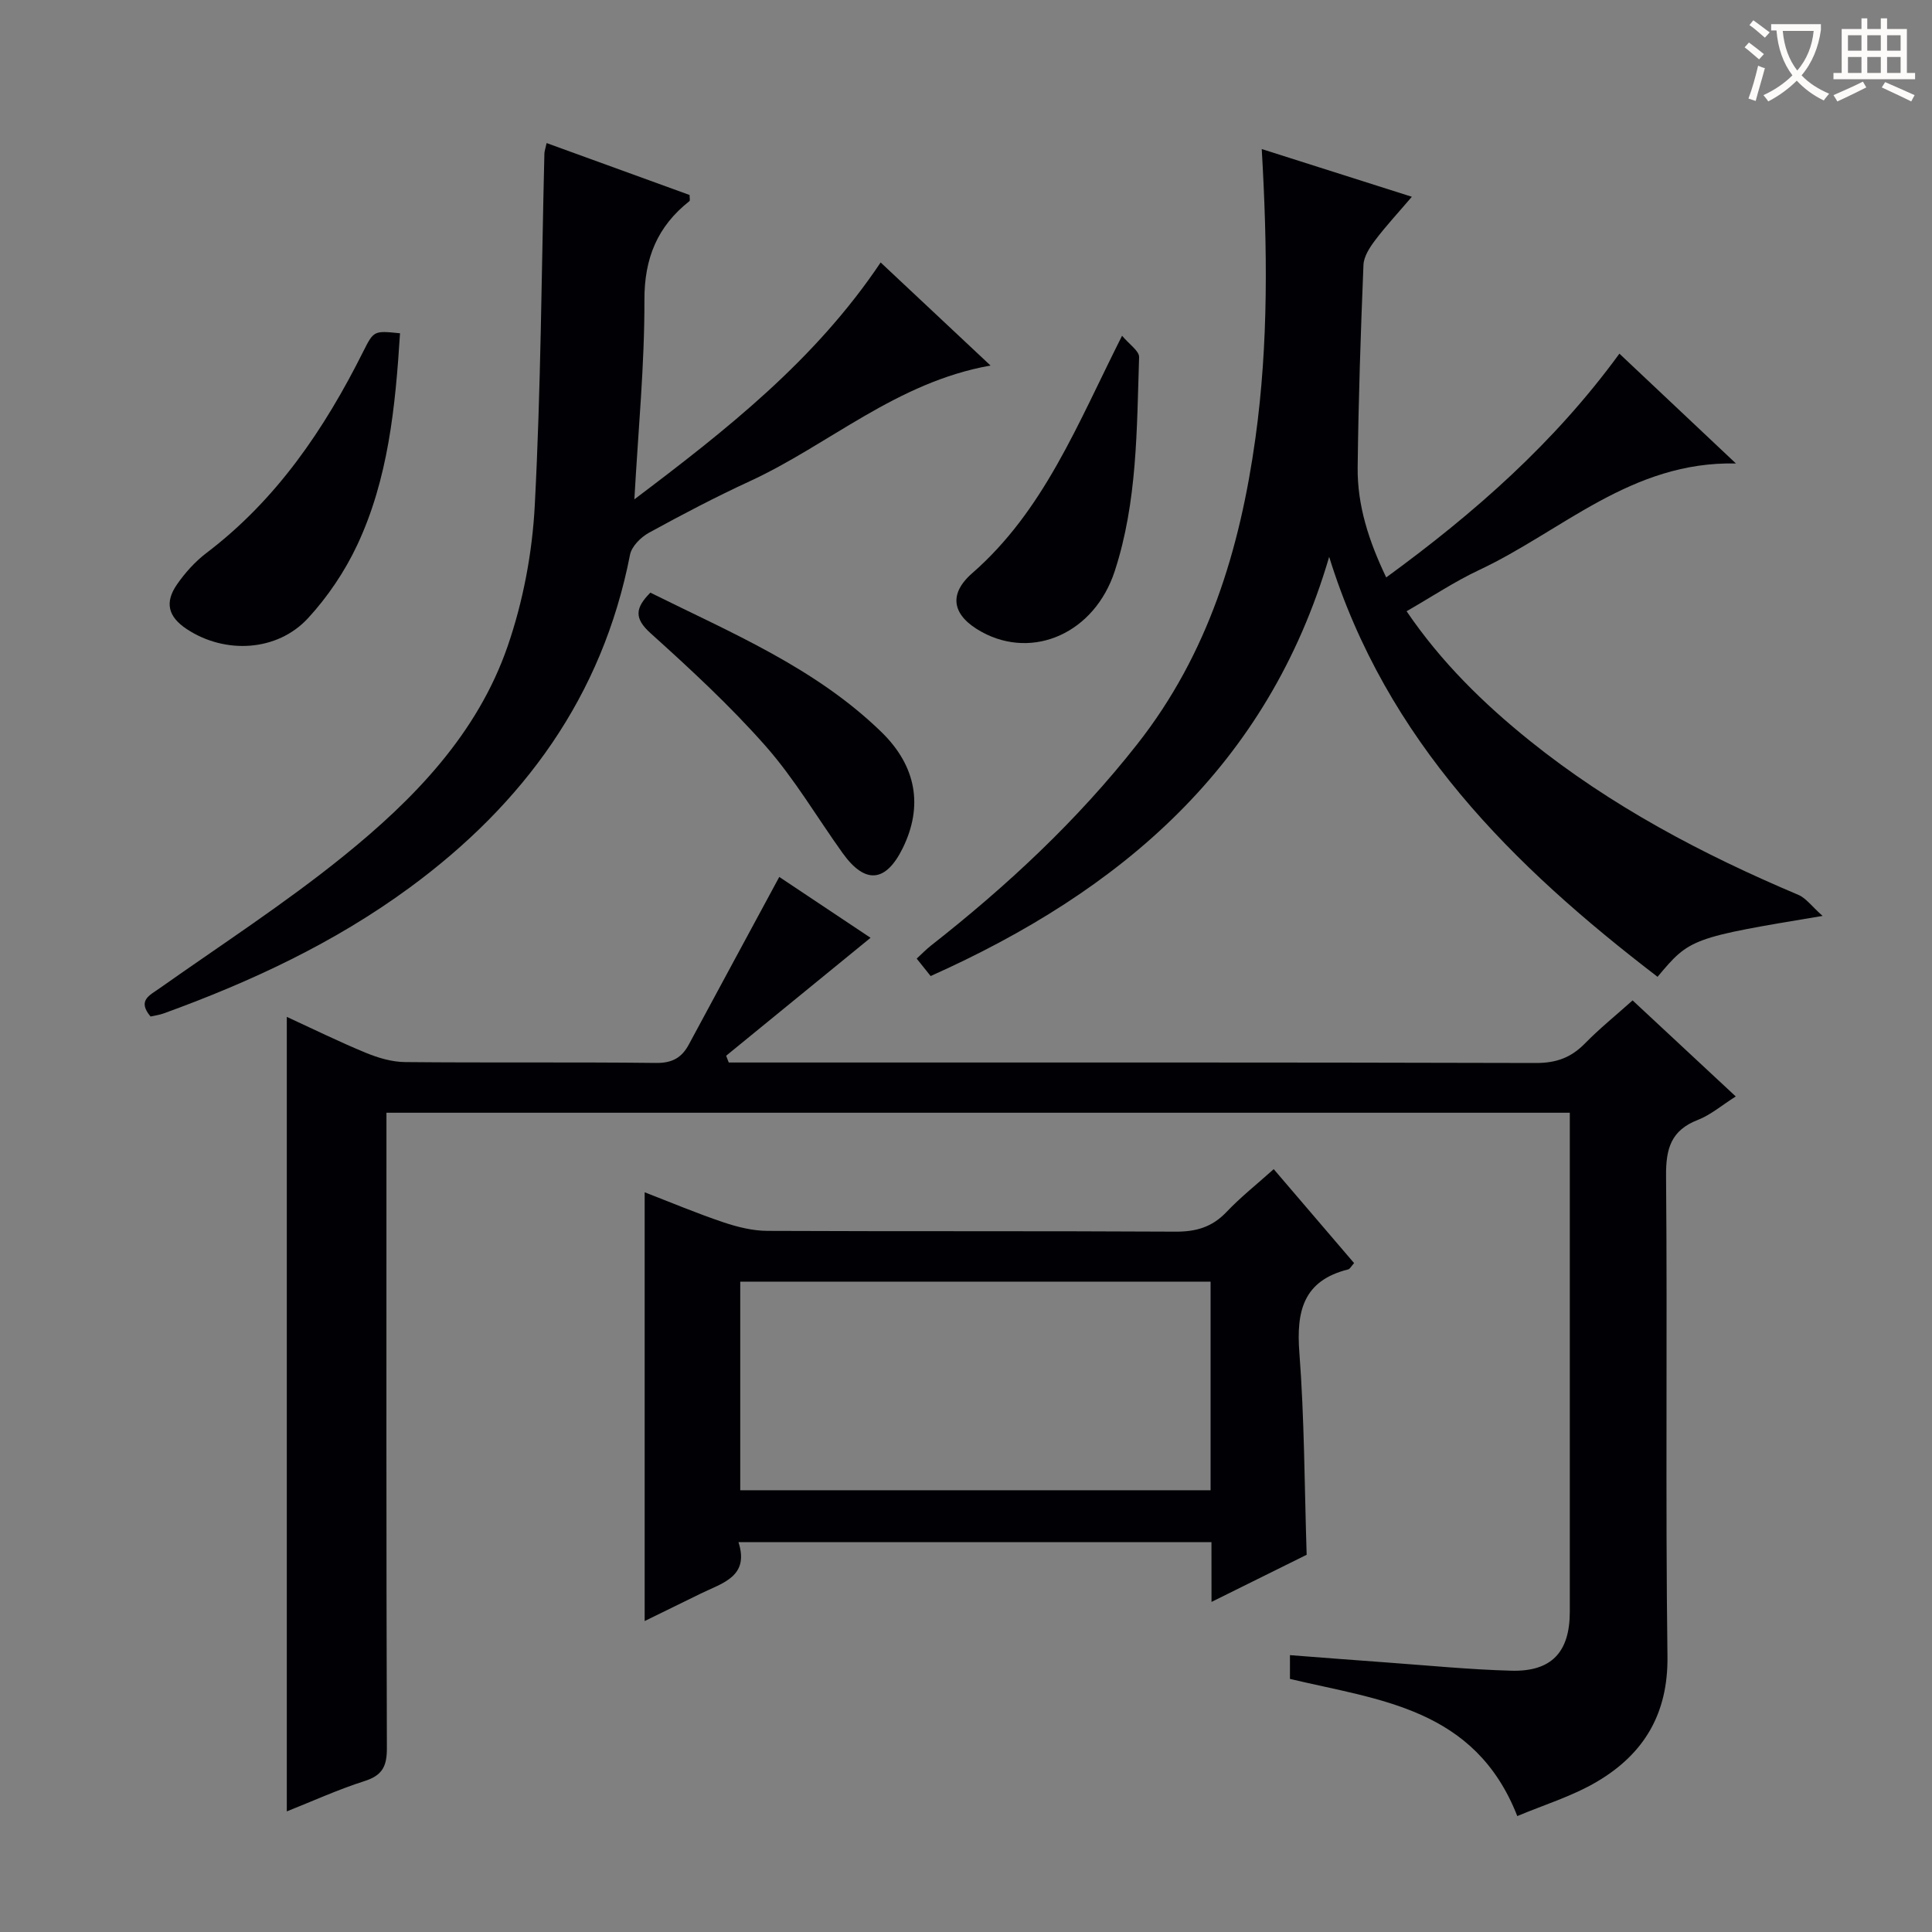 <svg enable-background="new 0 0 400 400" viewBox="0 0 400 400" xmlns="http://www.w3.org/2000/svg"><rect x="0" y="0" width="400" height="400" fill="#808080" stroke="none"/><g fill="#010105"><path d="m314.14 376c-8.79-22.42-28.66-24-47.07-28.4 0-1.44 0-2.86 0-4.92 6.83.52 13.39 1.04 19.96 1.51 8.62.62 17.23 1.48 25.87 1.71 8.34.23 12.1-3.86 12.11-12.17 0-34.32 0-68.63 0-103.35-81.53 0-162.9 0-245 0v5.59c0 41.98-.05 83.97.09 125.95.01 3.73-.9 5.64-4.59 6.82-5.49 1.75-10.77 4.16-16.13 6.29 0-54.9 0-109.39 0-164.5 5.62 2.59 10.94 5.21 16.41 7.46 2.53 1.04 5.37 1.88 8.07 1.9 17.33.17 34.65-.02 51.98.18 3.33.04 5.3-1.08 6.77-3.81 6.2-11.53 12.44-23.04 18.73-34.7 5.86 3.91 12.48 8.32 18.9 12.6-10.06 8.22-19.98 16.32-29.9 24.42.18.47.36.93.54 1.4h5.21c53.98 0 107.96-.05 161.94.1 4.2.01 7.26-1.13 10.12-4.05 3-3.07 6.36-5.77 9.86-8.91 7.12 6.63 14.01 13.05 21.36 19.89-2.89 1.83-5.19 3.82-7.86 4.86-5.56 2.16-6.62 5.96-6.57 11.61.29 33.15-.14 66.31.29 99.46.15 11.91-4.9 20.2-14.55 25.91-5.17 3.06-11.07 4.84-16.54 7.15z"/><path d="m261.23 30.86c10.35 3.29 20.27 6.44 31.08 9.88-2.8 3.28-5.34 6.01-7.57 8.96-1.14 1.5-2.38 3.39-2.45 5.16-.57 13.96-1.04 27.94-1.2 41.91-.09 7.88 2.31 15.26 5.91 22.78 18.38-13.41 34.87-27.94 48.28-46.33 7.99 7.53 15.67 14.77 24.13 22.74-21.64-.5-36.02 14.01-53.18 22.06-5.09 2.39-9.81 5.55-15.01 8.53 7.13 10.5 15.89 19.08 25.5 26.81 16.85 13.55 35.77 23.53 55.61 31.91 1.6.68 2.77 2.37 5.02 4.36-27.19 4.52-27.49 4.63-34.17 12.61-29.96-22.96-56.14-48.76-67.99-86.95-12.71 43.34-43.1 69.17-82.51 86.79-.93-1.16-1.81-2.26-2.89-3.61 1.05-.97 1.95-1.9 2.95-2.69 15.76-12.37 30.3-25.9 42.74-41.74 14.69-18.69 21.24-40.29 24.44-63.31 2.74-19.71 2.49-39.45 1.31-59.87z"/><path d="m250.82 319.28c-32.74 0-64.96 0-97.93 0 2.32 7.15-3.32 8.45-7.82 10.66-3.84 1.89-7.68 3.76-11.6 5.68 0-29.69 0-58.9 0-88.77 5.41 2.09 10.79 4.36 16.32 6.22 2.92.98 6.07 1.76 9.12 1.77 28.14.13 56.28 0 84.42.16 4.27.03 7.61-.92 10.59-4.06 2.95-3.1 6.34-5.79 9.79-8.88 5.66 6.62 11.13 13.01 16.64 19.45-.58.64-.85 1.22-1.23 1.31-9.28 2.31-10.76 8.63-10.1 17.22 1.05 13.73 1.05 27.55 1.51 41.86-6.06 3-12.49 6.19-19.7 9.76-.01-4.64-.01-8.38-.01-12.38zm-.18-53.93c-32.73 0-65.05 0-97.38 0v43.19h97.38c0-14.48 0-28.58 0-43.19z"/><path d="m113.17 29.62c10.17 3.69 19.94 7.24 29.6 10.75 0 .65.13 1.14-.02 1.26-6.63 5.24-9.36 11.8-9.33 20.49.04 13.43-1.28 26.86-2.08 41.26 19.11-14.42 37.41-28.79 50.99-49.04 7.49 7.03 14.78 13.87 22.75 21.34-19.5 3.46-33.37 16.35-49.86 23.96-7.09 3.27-14.03 6.91-20.88 10.67-1.67.92-3.56 2.81-3.9 4.54-5.72 29.33-22.03 51.61-45.69 68.97-15.53 11.39-32.81 19.45-50.84 25.99-.91.33-1.89.46-2.74.65-2.77-3.32-.24-4.35 1.86-5.84 12.76-9.01 25.92-17.54 38.05-27.34 14.59-11.78 27.76-25.33 34.03-43.51 3.2-9.28 5.1-19.34 5.61-29.16 1.27-24.23 1.39-48.52 1.99-72.78 0-.45.18-.93.46-2.21z"/><path d="m82.82 69c-.96 15.25-2.43 30.13-8.86 43.84-2.56 5.45-6.09 10.7-10.17 15.13-6.4 6.96-17.23 7.51-25.15 2.26-3.8-2.52-4.61-5.46-1.99-9.24 1.68-2.42 3.76-4.73 6.1-6.51 14.54-11.04 24.42-25.64 32.46-41.71 2.18-4.33 2.2-4.32 7.61-3.77z"/><path d="m134.65 122.7c16.67 8.29 34.07 15.5 47.78 28.8 7.37 7.14 8.69 15.46 4.5 24.04-3.52 7.19-7.81 7.59-12.47 1.09-5.31-7.41-9.96-15.38-15.96-22.18-7.34-8.32-15.56-15.92-23.82-23.36-3.42-3.09-3.18-5.21-.03-8.39z"/><path d="m232.31 69.51c1.49 1.79 3.57 3.15 3.53 4.44-.49 14.9-.35 29.92-5.05 44.31-4.17 12.75-16.82 18.41-27.49 12.6-6.04-3.29-7.16-7.69-2.01-12.19 14.81-12.94 21.71-30.68 31.02-49.16z"/></g><path d="m362.1 8.8c1.1.8 2.1 1.6 3.1 2.4l-1 1.1c-1.3-1.1-2.3-2-3-2.5zm1.9 4.8c.5.2.9.4 1.4.5-.6 2.3-1.3 4.5-1.9 6.8l-1.5-.5c.8-2.1 1.4-4.3 2-6.8zm-1-9.4c1.3.9 2.4 1.8 3.4 2.5l-1 1.1c-1.4-1.2-2.4-2.1-3.2-2.6zm3.7 2.2v-1.4h10.3v1.2c-.5 3.6-1.8 6.8-4 9.4 1.5 1.6 3.4 2.8 5.7 3.8-.3.4-.7.8-1.1 1.4-2.3-1.1-4.1-2.5-5.6-4.1-1.6 1.6-3.6 3.1-5.9 4.3-.3-.5-.7-.9-1-1.3 2.4-1.1 4.4-2.5 6-4.1-1.9-2.5-3-5.6-3.3-9.3h-1.1zm8.8 0h-6.4c.3 3.3 1.3 6 3 8.2 2-2.3 3.1-5.1 3.4-8.2z" fill="#fcfbfa"/><path d="m385.3 3.8h1.3v2.2h2.8v-2.2h1.3v2.2h4.1v9.1h1.7v1.3h-16.9v-1.3h1.7v-9.1h4.1v-2.2zm.4 13.1.7 1.2c-1.8.9-3.8 1.9-6 2.9-.2-.4-.5-.8-.8-1.3 2.3-1 4.3-1.9 6.1-2.8zm-3.1-6.4h2.8v-3.2h-2.8zm0 4.6h2.8v-3.3h-2.8zm4-4.6h2.8v-3.2h-2.8zm0 4.6h2.8v-3.3h-2.8zm3.7 1.9c2.1.9 4.1 1.8 6.1 2.7l-.7 1.3c-2.2-1.1-4.2-2-6.1-2.9zm3.2-9.7h-2.8v3.2h2.8zm-2.8 7.8h2.8v-3.3h-2.8z" fill="#fcfbfa"/></svg>